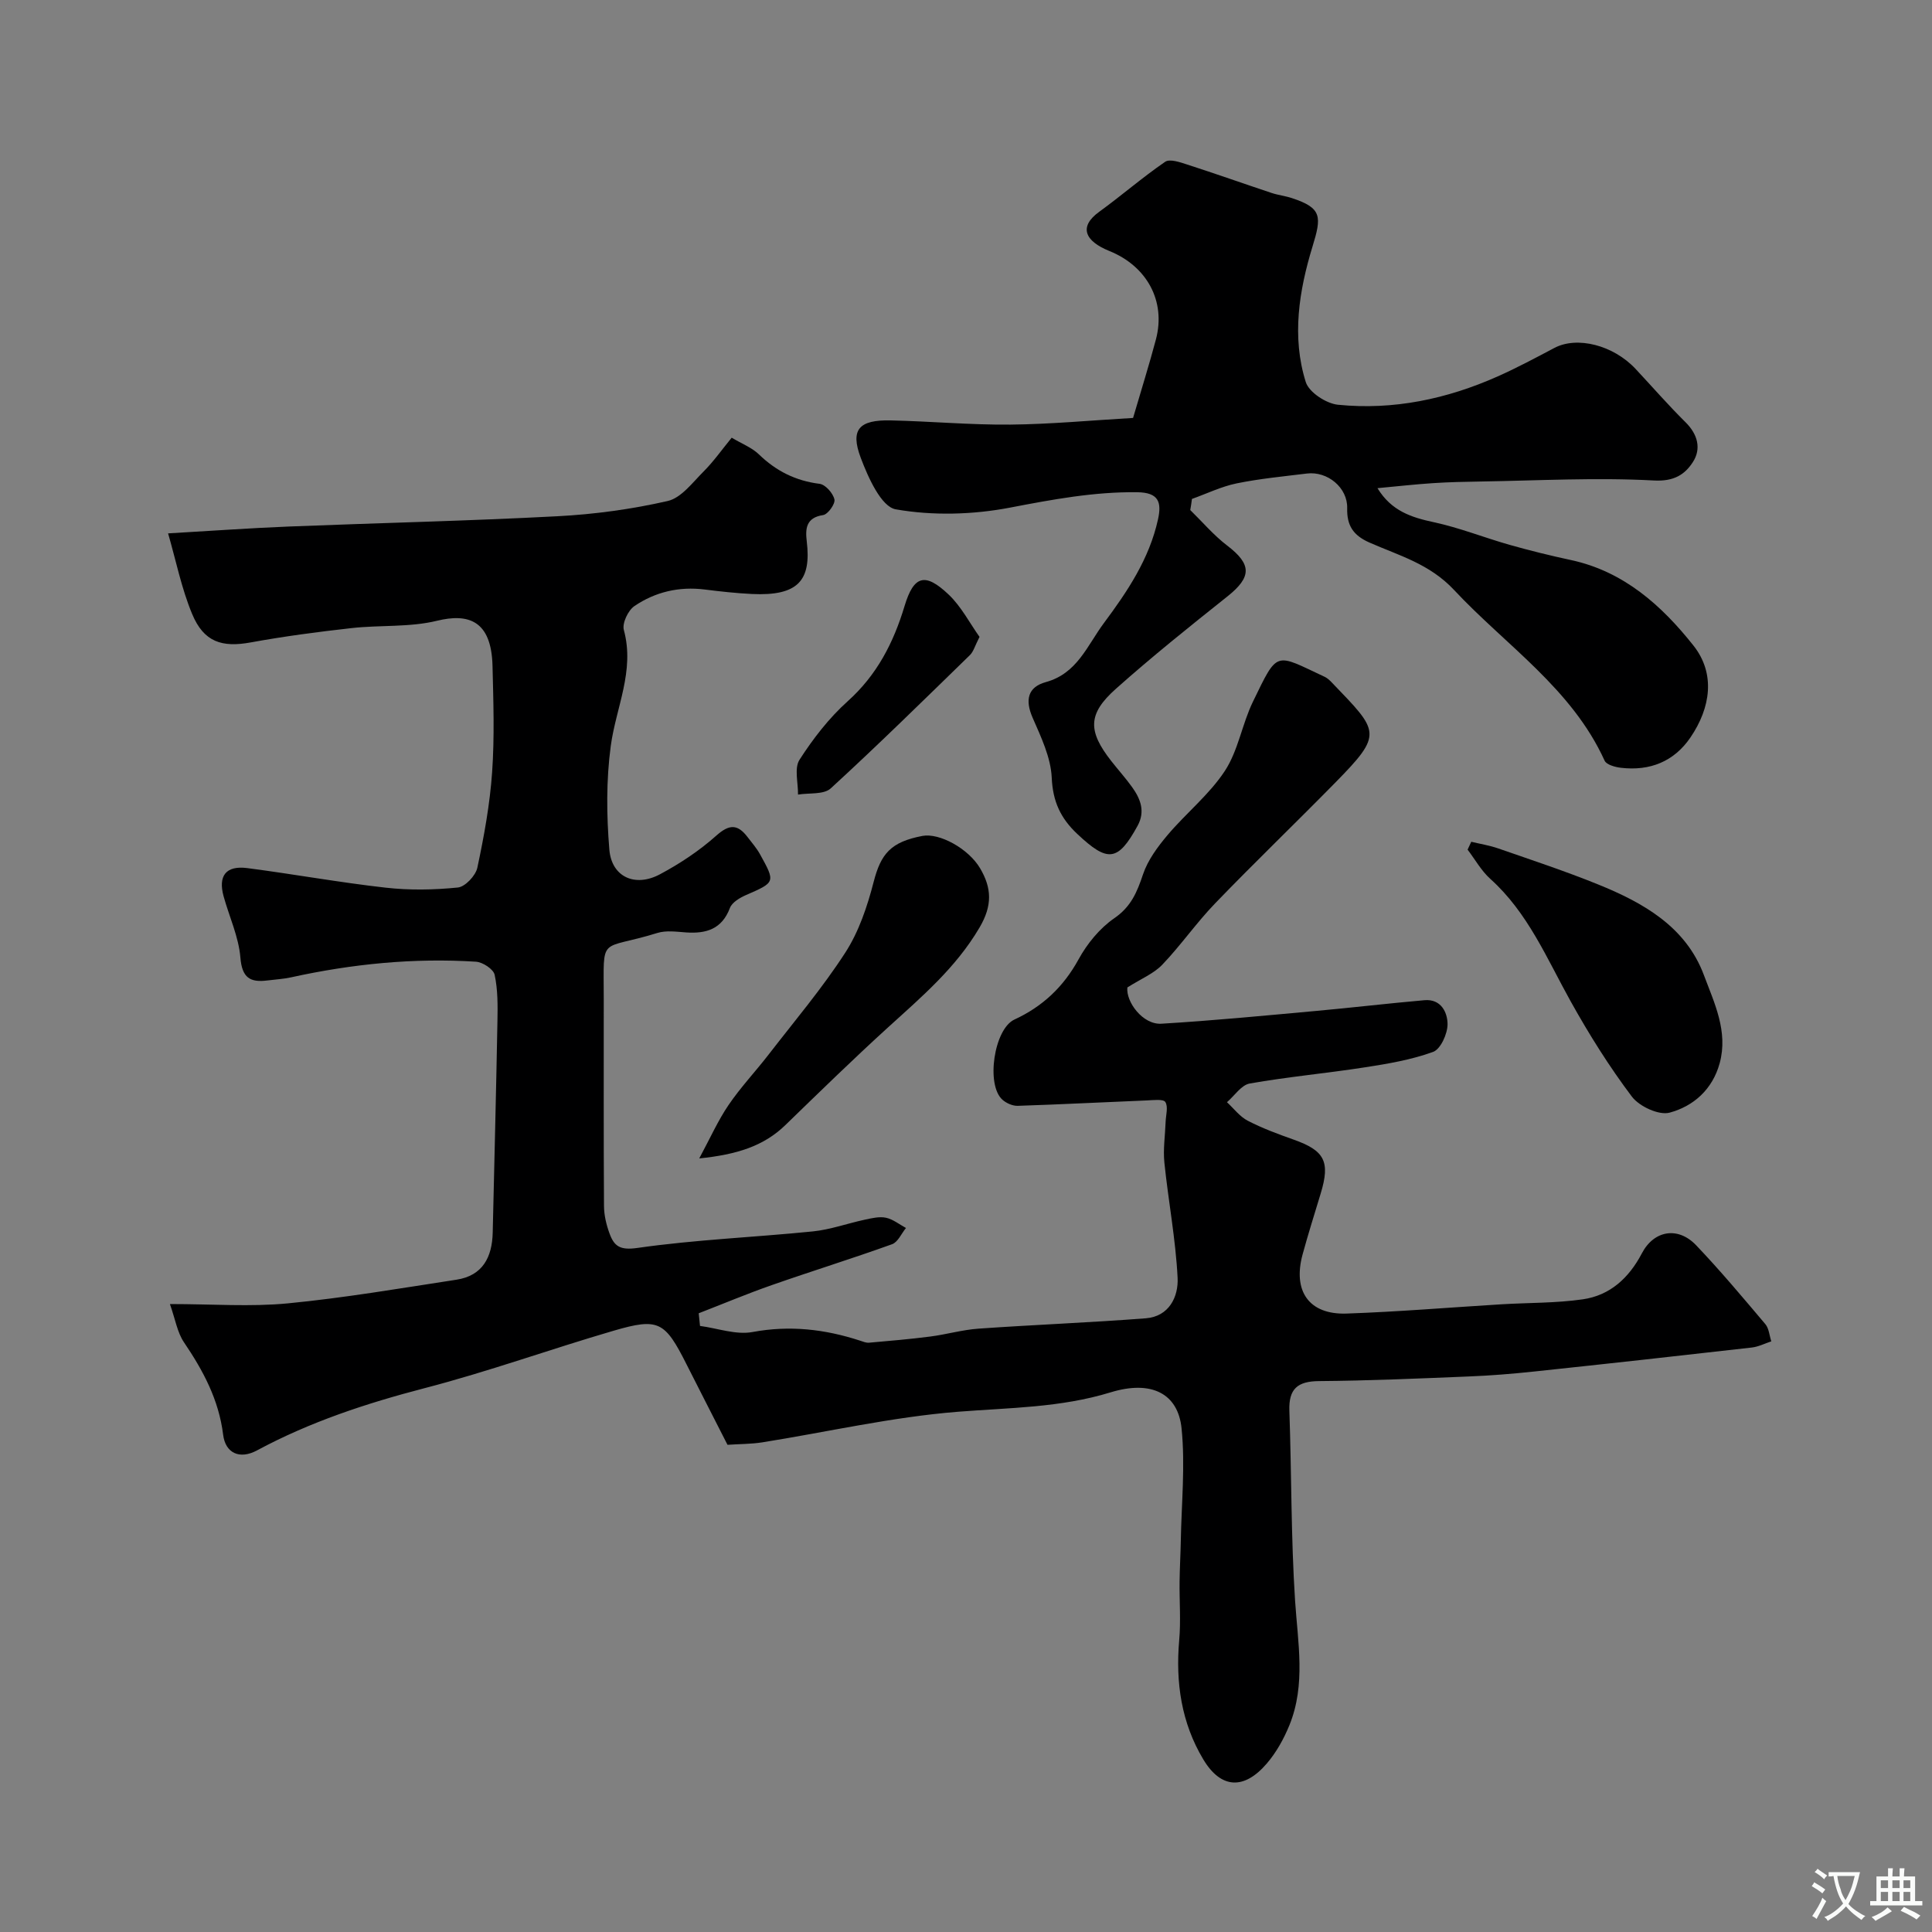 <svg enable-background="new 0 0 400 400" viewBox="0 0 400 400" xmlns="http://www.w3.org/2000/svg"><rect x="0" y="0" width="400" height="400" fill="#808080" stroke="none"/><g fill="#000001"><path d="m150.62 299.13c-2.97-5.84-5.74-11.23-8.47-16.64-4.49-8.91-5.78-9.7-15.1-6.98-13.09 3.82-25.95 8.47-39.13 11.89-12.06 3.14-23.73 6.98-34.71 12.89-3.62 1.95-6.55.54-7.01-3.24-.9-7.26-4.13-13.26-8.11-19.14-1.38-2.03-1.78-4.72-2.91-7.92 8.82 0 16.67.6 24.39-.14 11.69-1.13 23.31-3.12 34.93-4.9 5.44-.83 7.39-4.67 7.51-9.74.34-14.6.71-29.2.98-43.8.06-3.21.09-6.49-.58-9.59-.25-1.17-2.47-2.62-3.87-2.71-12.91-.82-25.66.46-38.29 3.24-1.59.35-3.24.43-4.87.64-3.59.46-5.27-.53-5.61-4.73-.35-4.29-2.3-8.44-3.47-12.67-1.18-4.27.48-6.43 4.89-5.86 9.56 1.24 19.06 2.97 28.64 4.05 4.94.56 10.02.47 14.96-.03 1.52-.15 3.69-2.46 4.04-4.1 1.39-6.53 2.6-13.16 3.06-19.8.51-7.3.26-14.66.08-21.99-.23-9.45-5.05-10.91-11.48-9.34-5.68 1.39-11.81.86-17.7 1.52-6.97.78-13.95 1.7-20.85 2.96-5.98 1.1-9.74-.06-12.16-5.88-2.21-5.3-3.34-11.05-4.98-16.69 8.88-.51 16.96-1.1 25.05-1.42 18.53-.74 37.08-1.15 55.6-2.13 7.64-.4 15.33-1.45 22.78-3.15 2.81-.64 5.15-3.82 7.44-6.11 2.07-2.07 3.78-4.51 5.82-7 2.12 1.27 4.19 2.05 5.65 3.47 3.56 3.44 7.59 5.46 12.54 6.08 1.21.15 2.79 1.94 3.08 3.23.21.91-1.35 3.09-2.34 3.24-3.57.53-3.7 2.86-3.39 5.44.97 8.1-1.78 11.35-11.34 10.9-3.27-.16-6.54-.52-9.8-.93-5.29-.66-10.23.5-14.54 3.43-1.31.89-2.57 3.55-2.19 4.95 2.31 8.48-1.64 16.04-2.71 24.03-.95 7.05-.88 14.34-.29 21.45.47 5.66 5.32 7.86 10.48 5.1 4.14-2.21 8.16-4.88 11.66-8 2.7-2.41 4.42-2.4 6.47.29.89 1.17 1.88 2.29 2.58 3.56 3.23 5.84 3.18 5.8-2.94 8.47-1.27.56-2.86 1.51-3.29 2.66-1.66 4.38-4.9 5.34-9.05 5.06-1.99-.14-4.14-.46-5.97.11-12.16 3.77-11.11.14-11.1 13.51.01 14.33-.04 28.66.05 43 .01 1.91.48 3.89 1.14 5.69.96 2.64 2.15 3.54 5.8 3.01 12.02-1.72 24.21-2.2 36.3-3.42 3.63-.37 7.17-1.66 10.77-2.43 1.44-.31 3-.69 4.37-.4 1.46.31 2.77 1.38 4.14 2.12-.94 1.15-1.66 2.92-2.87 3.36-8.25 2.97-16.64 5.57-24.92 8.47-5.1 1.78-10.08 3.88-15.12 5.83.09.87.18 1.75.27 2.62 3.64.48 7.45 1.9 10.88 1.26 7.7-1.43 14.96-.59 22.23 1.78.62.2 1.28.49 1.9.43 4.21-.37 8.43-.73 12.63-1.27 3.37-.43 6.69-1.41 10.06-1.64 11.52-.81 23.07-1.25 34.59-2.14 4.83-.37 6.79-4.47 6.59-8.39-.4-7.98-1.92-15.89-2.74-23.86-.28-2.77.16-5.61.26-8.42.05-1.41.57-3.11-.06-4.11-.41-.65-2.47-.39-3.79-.33-8.93.36-17.85.83-26.78 1.12-1.04.03-2.31-.53-3.12-1.23-3.51-3.04-1.78-14.68 2.44-16.63 5.82-2.69 10.15-6.75 13.28-12.46 1.78-3.25 4.38-6.44 7.4-8.52 3.47-2.38 4.71-5.39 5.94-9.06.99-2.96 3.03-5.72 5.09-8.16 3.84-4.55 8.65-8.38 11.87-13.29 2.77-4.23 3.56-9.7 5.81-14.33 5.22-10.74 4.48-9.99 14.85-5.14.58.27 1.09.76 1.54 1.24 9.76 10.17 10.65 10.49.6 20.72-8.22 8.37-16.69 16.51-24.83 24.95-3.87 4.01-7.08 8.66-10.93 12.69-1.77 1.85-4.37 2.9-7.23 4.71-.33 2.93 3.15 7.74 7.04 7.51 10.66-.64 21.3-1.67 31.94-2.64 7.52-.68 15.01-1.57 22.53-2.23 3.44-.3 4.77 2.53 4.78 4.97 0 1.98-1.43 5.16-2.98 5.73-4.53 1.65-9.4 2.47-14.2 3.21-7.91 1.23-15.91 1.95-23.78 3.34-1.74.31-3.15 2.53-4.71 3.87 1.42 1.31 2.65 2.98 4.31 3.84 3.02 1.56 6.26 2.76 9.48 3.9 6.44 2.28 7.63 4.54 5.61 11.18-1.27 4.19-2.59 8.37-3.74 12.59-2.08 7.62 1.34 12.51 9.09 12.25 10.71-.37 21.4-1.27 32.1-1.92 5.61-.34 11.28-.23 16.82-1.03 5.63-.81 9.55-4.41 12.22-9.5 2.5-4.79 7.47-5.64 11.23-1.71 5 5.24 9.66 10.81 14.34 16.34.76.9.84 2.37 1.24 3.57-1.34.44-2.65 1.12-4.03 1.28-14.99 1.71-29.99 3.37-44.99 4.96-4.59.49-9.19.86-13.8 1.04-10.26.42-20.53.87-30.8.95-4.48.03-6.32 1.61-6.16 6.15.46 13.1.33 26.22 1.18 39.29.57 8.71 2.25 17.38-1.17 25.8-1.15 2.82-2.7 5.62-4.67 7.92-4.72 5.52-9.51 5.27-13.17-.85-4.52-7.54-5.75-15.89-4.98-24.64.36-4.02.03-8.11.08-12.16.03-2.79.2-5.58.25-8.37.14-7.79.94-15.66.16-23.36-.73-7.18-6.21-10.05-14.69-7.45-10.42 3.2-20.97 3.17-31.62 4.02-13.6 1.08-27.03 4.19-40.54 6.34-2.27.35-4.61.33-7.16.5z"/><path d="m246.43 105.6c2.53 2.47 4.85 5.22 7.64 7.35 5.1 3.89 5.11 6.5.07 10.52-7.83 6.23-15.66 12.5-23.13 19.16-5.83 5.2-5.79 8.74-.93 14.94 1.42 1.81 2.96 3.52 4.3 5.38 1.75 2.44 2.78 5.04 1.14 8.03-4.08 7.44-6.18 7.61-12.47 1.69-3.47-3.26-5.08-6.72-5.3-11.65-.19-4.21-2.22-8.44-3.96-12.43-1.6-3.67-1.01-6.34 2.74-7.37 6.52-1.79 8.57-7.59 12.02-12.22 4.89-6.57 9.4-13.29 11.2-21.46.79-3.58.14-5.57-4.29-5.63-8.95-.11-17.55 1.5-26.31 3.18-7.7 1.48-16.02 1.71-23.7.36-3-.53-5.72-6.61-7.24-10.66-2.22-5.88-.35-7.89 6.18-7.75 8.27.18 16.54.95 24.8.87 8.36-.08 16.7-.88 25.4-1.38 1.69-5.79 3.34-11 4.74-16.29 2.09-7.95-1.92-15.15-9.64-18.27-5.13-2.07-6.36-5.03-2.15-8.09 4.63-3.36 8.97-7.14 13.69-10.38.96-.66 3.11.09 4.58.57 5.83 1.88 11.61 3.93 17.43 5.87 1.38.46 2.86.62 4.25 1.08 6.25 2.06 6.15 3.83 4.24 10.06-2.77 9.06-4.33 18.67-1.38 28.03.67 2.12 4.24 4.45 6.67 4.69 11.47 1.15 22.51-1.18 33.02-5.85 4.01-1.78 7.89-3.86 11.77-5.91 4.7-2.49 12.21-.6 16.83 4.35 3.44 3.68 6.75 7.49 10.33 11.03 2.54 2.51 3.29 5.49 1.54 8.22-1.67 2.6-3.92 4.07-8.09 3.84-11.9-.65-23.87.02-35.81.21-3.31.05-6.63.12-9.94.34-3.7.24-7.38.66-11.48 1.04 2.91 4.75 7.03 6.05 11.67 7.05 5.31 1.14 10.43 3.19 15.67 4.68 4.21 1.19 8.47 2.24 12.75 3.16 10.92 2.35 18.78 9.44 25.31 17.67 4.64 5.84 3.58 12.91-.6 19.05-3.41 5.01-8.43 6.99-14.41 6.28-1.19-.14-2.98-.63-3.36-1.47-6.82-14.98-20.42-23.84-31.15-35.32-5.1-5.46-11.42-7.14-17.54-9.84-3.38-1.49-4.7-3.55-4.61-7.12.11-4.23-4.06-7.7-8.35-7.17-4.86.6-9.75 1.06-14.54 2.04-3.17.65-6.17 2.12-9.25 3.22-.09.76-.22 1.53-.35 2.3z"/><path d="m304.61 174.28c1.87.45 3.78.75 5.59 1.38 6.9 2.4 13.85 4.69 20.61 7.43 9.38 3.79 18.23 8.77 21.97 18.81 2.13 5.71 5.06 11.64 3.26 18.23-1.49 5.44-5.43 8.9-10.36 10.23-2.22.6-6.28-1.28-7.82-3.32-4.69-6.22-8.87-12.9-12.67-19.72-4.94-8.87-8.84-18.35-16.64-25.36-1.87-1.68-3.15-4.02-4.7-6.05.26-.54.51-1.09.76-1.63z"/><path d="m144.77 239.84c2.3-4.27 3.89-7.86 6.07-11.06 2.48-3.65 5.54-6.89 8.25-10.39 5.4-6.99 11.14-13.77 15.92-21.16 2.82-4.36 4.57-9.6 5.88-14.68 1.49-5.76 3.51-8.23 10.08-9.48 3.52-.67 9.53 2.62 11.93 6.67 2.42 4.09 2.61 7.7-.1 12.3-4.9 8.34-11.96 14.32-18.9 20.63-7.23 6.58-14.24 13.42-21.26 20.23-4.53 4.41-10.1 6.14-17.87 6.94z"/><path d="m202.8 131.86c-.96 1.87-1.25 3.06-2 3.78-9.53 9.28-19.01 18.61-28.81 27.59-1.44 1.32-4.47.9-6.77 1.28.04-2.44-.81-5.46.31-7.21 2.81-4.37 6.1-8.63 9.95-12.09 6.08-5.45 9.51-12.13 11.8-19.74 1.91-6.34 4.25-7.01 9.15-2.35 2.6 2.48 4.32 5.86 6.37 8.74z"/></g><path d="m377.9 391.2c-.2.3-.4.5-.6.8-.7-.6-1.4-1-2.2-1.5.2-.3.4-.5.5-.8.6.4 1.4.8 2.3 1.5zm-1.8 6.1c-.2-.2-.5-.4-.9-.6.4-.6.8-1.2 1.2-1.9s.7-1.3.9-1.9c.3.3.5.5.8.7-.7 1.3-1.4 2.6-2 3.7zm2.2-9c-.3.3-.5.5-.6.8-.6-.6-1.3-1.1-2-1.5.3-.3.5-.5.6-.7.6.5 1.3.9 2 1.4zm.3.2v-.9h2 4.5c-.3 1.3-.6 2.5-1 3.6s-.9 2.1-1.4 3c.4.5 1 1 1.6 1.4s1.2.8 1.9 1.1c-.3.2-.5.4-.8.8-.4-.3-1-.7-1.6-1.2s-1.2-1.1-1.6-1.6c-.5.6-1.1 1.1-1.7 1.6s-1.4.9-2.1 1.4c-.1-.3-.3-.5-.7-.8.6-.2 1.2-.5 1.9-1s1.4-1.1 2-1.8c-.5-.8-.9-1.6-1.2-2.5s-.6-2-.8-3.2c-.4.1-.7.1-1 .1zm2.5 2.7c.2 1 .7 1.7 1 2.2.3-.5.6-1.1 1-2s.6-1.9.9-3h-3.2-.4c.1.9.3 1.8.7 2.8z" fill="#fafbfa"/><path d="m396.5 388.5v1.5 3.6h1.5v.9c-.4 0-1 0-1.7 0h-7.9c-.5 0-.9 0-1.2 0v-.9h1.3v-3.5c0-.7 0-1.2 0-1.6h2.4c0-.8 0-1.4 0-1.7h1c0 .3-.1.8-.1 1.7h1.5c0-.8 0-1.4 0-1.7h1c0 .3-.1.9-.1 1.7zm-8.2 9.2c-.2-.3-.5-.5-.8-.8.8-.3 1.4-.6 1.9-.9s1-.7 1.4-1.1c.3.3.6.5.9.8-1.6 1-2.8 1.6-3.4 2zm2.6-6.8v-1.6h-1.5v1.6zm0 2.7v-1.9h-1.5v1.9zm2.4-2.7v-1.6h-1.5v1.6zm0 2.7v-1.9h-1.5v1.9zm.2 2 .7-.8c.4.2.9.5 1.6.8s1.3.7 1.8 1c-.3.3-.5.5-.8.8-.4-.3-1.5-1-3.3-1.8zm2-4.7v-1.6h-1.4v1.6zm0 2.7v-1.9h-1.4v1.9z" fill="#fafbfa"/></svg>